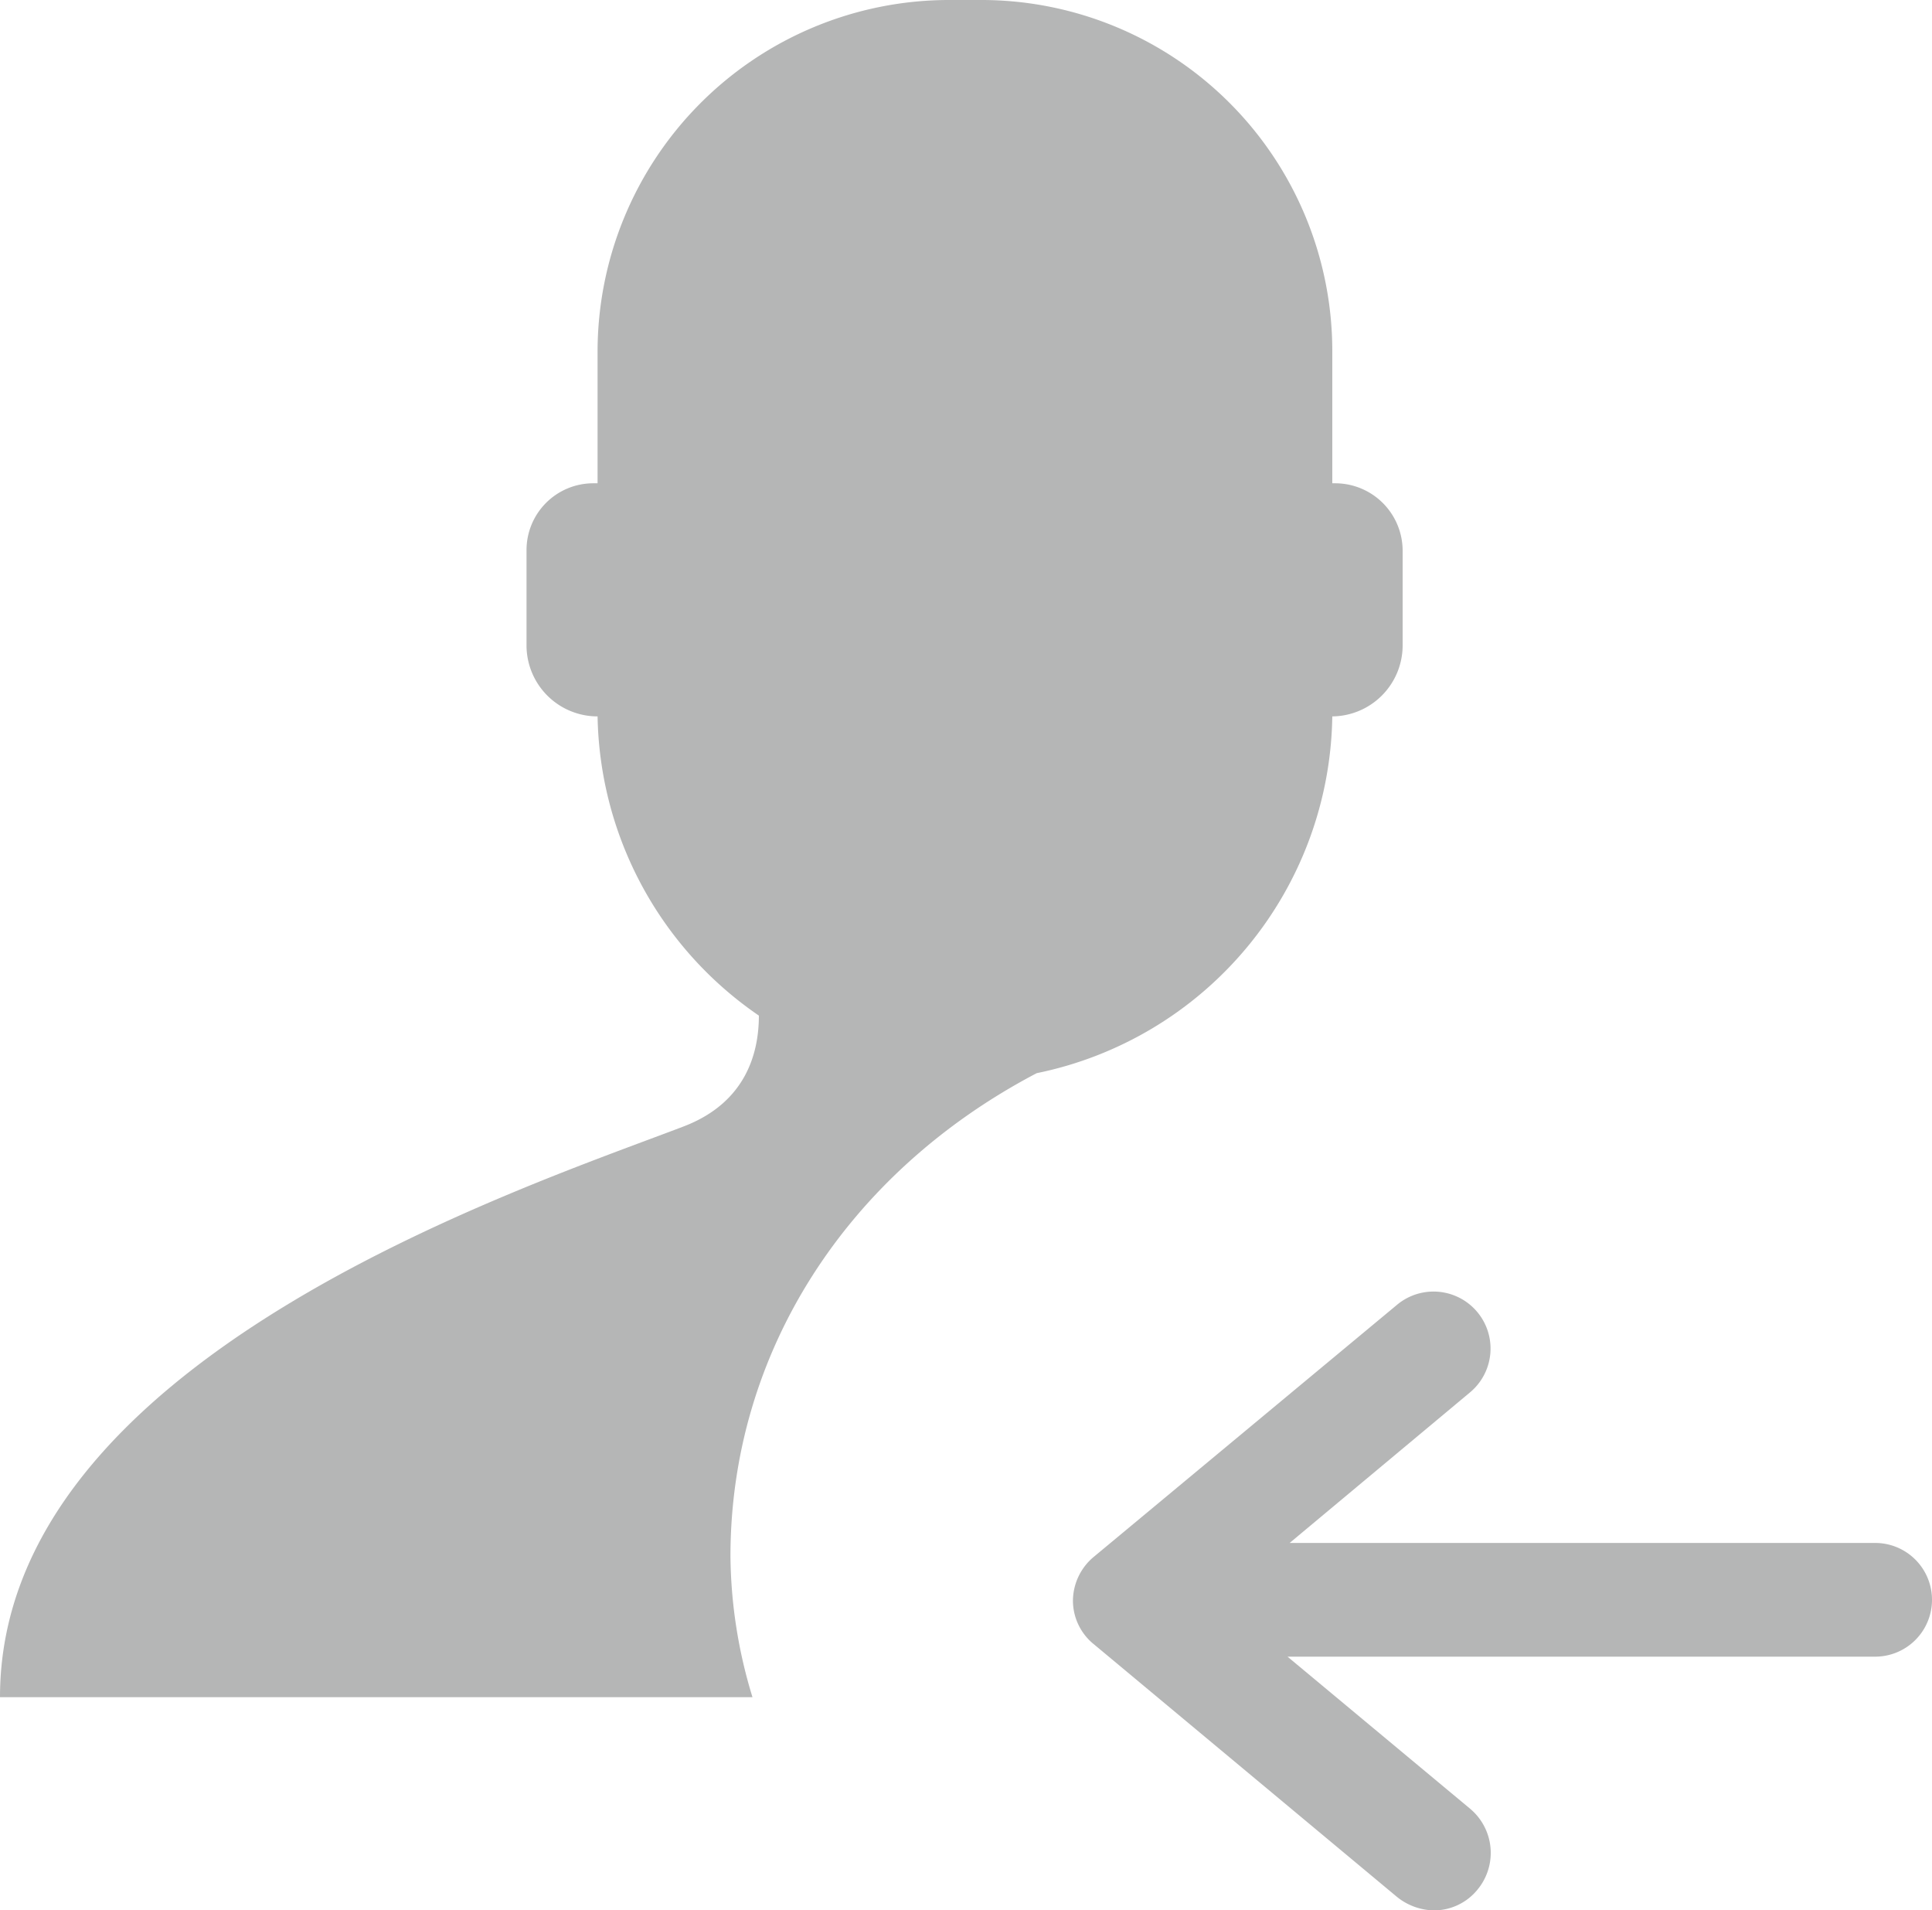 <svg xmlns="http://www.w3.org/2000/svg" viewBox="0 0 271.9 268.8"><title>followers</title><path d="M187.9,68h-.4V49.4A49.4,49.4,0,0,0,138.3,0h-4.9A49.5,49.5,0,0,0,84.1,49.4V68h-.6a9.4,9.4,0,0,0-9.4,9.4V90.9a10,10,0,0,0,9.9,9.9h.1a52.1,52.1,0,0,0,22.7,42.1c0,5.1-1.7,12.2-10.6,15.6-23.6,9-96.2,33-96.2,80.3H105.9a69.4,69.4,0,0,1-3.1-19.8c0-28.7,16.4-54,43.1-68a52,52,0,0,0,41.6-50.2,10,10,0,0,0,9.9-9.9V77.4A9.5,9.5,0,0,0,187.9,68Z" style="fill:#b5b6b6"/><path d="M263.9,217.1H181.5l25.4-21.2a8,8,0,1,0-10.3-12.3L154,219a8.1,8.1,0,0,0-3,6.2,7.9,7.9,0,0,0,3,6.2l42.6,35.5a8.5,8.5,0,0,0,5.2,1.9,7.9,7.9,0,0,0,6.2-3,8.1,8.1,0,0,0-1.1-11.3l-25.7-21.4h82.7a8,8,0,0,0,0-16Z" style="fill:#b5b6b6"/></svg>